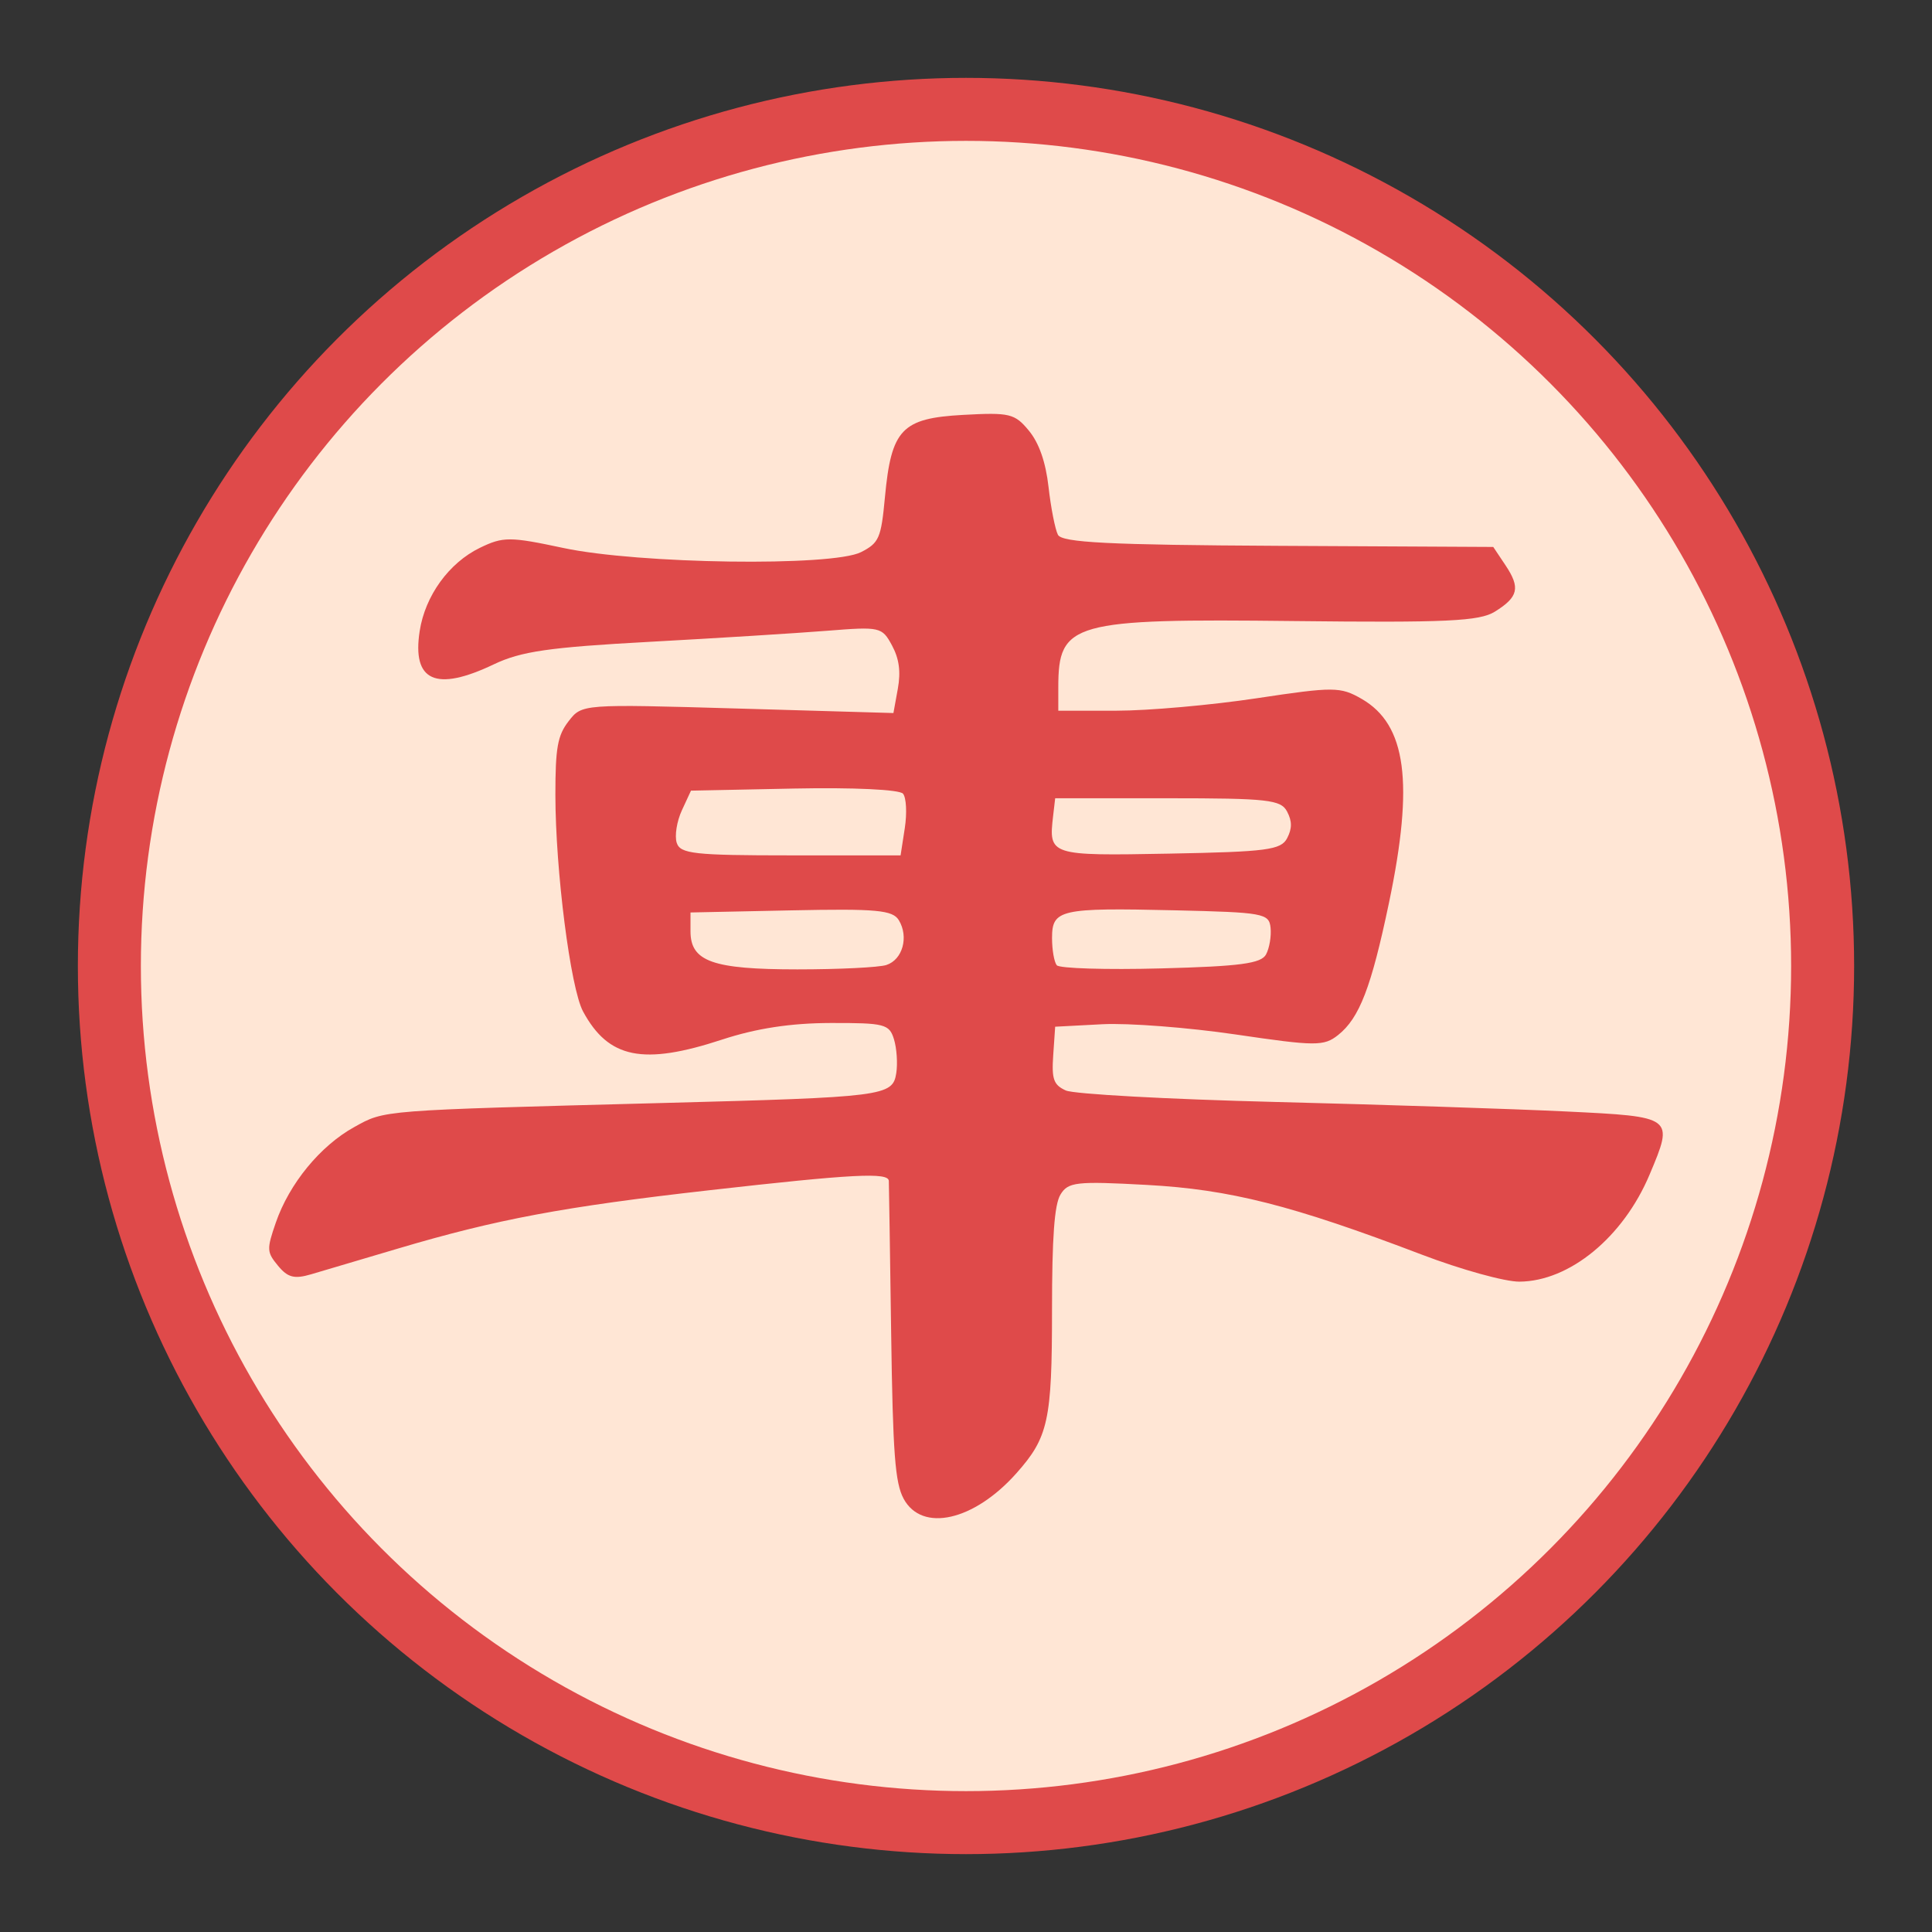 <?xml version="1.0" encoding="UTF-8" standalone="no"?>
<svg
   width="92"
   height="92"
   id="svg2"
   version="1.1"
   inkscape:version="1.3 (0e150ed6c4, 2023-07-21)"
   sodipodi:docname="RR.svg"
   xmlns:inkscape="http://www.inkscape.org/namespaces/inkscape"
   xmlns:sodipodi="http://sodipodi.sourceforge.net/DTD/sodipodi-0.dtd"
   xmlns="http://www.w3.org/2000/svg"
   xmlns:svg="http://www.w3.org/2000/svg"
   xmlns:rdf="http://www.w3.org/1999/02/22-rdf-syntax-ns#"
   xmlns:cc="http://creativecommons.org/ns#"
   xmlns:dc="http://purl.org/dc/elements/1.1/">
  <rect width="100%" height="100%" fill="#333333" stroke="none"/>
  <defs
     id="defs10" />
  <sodipodi:namedview
     pagecolor="#ffffff"
     bordercolor="#666666"
     borderopacity="1"
     objecttolerance="10"
     gridtolerance="10"
     guidetolerance="10"
     inkscape:pageopacity="0"
     inkscape:pageshadow="2"
     inkscape:window-width="1916"
     inkscape:window-height="2022"
     id="namedview8"
     showgrid="false"
     inkscape:zoom="1.3111111"
     inkscape:cx="-28.983051"
     inkscape:cy="33.177966"
     inkscape:window-x="1910"
     inkscape:window-y="0"
     inkscape:window-maximized="0"
     inkscape:current-layer="layer2"
     fit-margin-top="0"
     fit-margin-left="0"
     fit-margin-right="0"
     fit-margin-bottom="0"
     inkscape:pagecheckerboard="false"
     inkscape:snap-nodes="false"
     inkscape:document-rotation="0"
     showguides="false"
     inkscape:showpageshadow="2"
     inkscape:deskcolor="#d1d1d1" />
  <g
     inkscape:groupmode="layer"
     id="layer1"
     inkscape:label="Background"
     style="display:inline" />
  <g
     inkscape:groupmode="layer"
     id="layer2"
     inkscape:label="Symbol"
     style="display:inline">
    <g
       id="g24262"
       transform="translate(0.619,-2.335)"
       style="display:inline;">
      <circle
         style="color:#000000;display:inline;overflow:visible;visibility:visible;fill:#ffe6d5;fill-opacity:1;fill-rule:nonzero;stroke:#df4a4a;stroke-width:3;stroke-linecap:round;stroke-linejoin:miter;stroke-miterlimit:10;stroke-dasharray:none;stroke-dashoffset:0;stroke-opacity:1;marker:none;enable-background:accumulate"
         id="circle4376-8-9"
         cx="45.381"
         cy="48.335"
         r="40.792" />
    </g>
    <path
       style="display:inline;fill:#df4a4a;fill-opacity:1;stroke-width:0.33"
       d="m 43.029,71.365 c -0.407,-0.751 -0.512,-2.156 -0.593,-7.887 -0.054,-3.835 -0.104,-7.095 -0.111,-7.245 -0.02,-0.417 -1.708,-0.329 -8.546,0.445 -6.945,0.786 -10.12,1.381 -14.82,2.775 -1.729,0.513 -3.593,1.065 -4.142,1.227 -0.8,0.236 -1.113,0.156 -1.575,-0.403 -0.541,-0.655 -0.548,-0.78 -0.109,-2.054 0.639,-1.855 2.116,-3.657 3.73,-4.55 1.481,-0.819 1.147,-0.793 14.671,-1.149 10.584,-0.278 10.972,-0.328 11.145,-1.418 0.072,-0.458 0.024,-1.185 -0.108,-1.615 -0.222,-0.726 -0.442,-0.783 -3.018,-0.777 -1.903,0.005 -3.534,0.254 -5.174,0.792 -3.756,1.233 -5.402,0.9 -6.613,-1.338 -0.6,-1.108 -1.316,-6.712 -1.319,-10.314 0,-2.249 0.103,-2.832 0.631,-3.513 0.633,-0.816 0.636,-0.817 8.05,-0.602 l 7.416,0.215 0.21,-1.159 c 0.147,-0.811 0.063,-1.43 -0.279,-2.062 -0.475,-0.879 -0.561,-0.898 -3.095,-0.696 -1.434,0.114 -5.234,0.351 -8.446,0.526 -4.784,0.26 -6.125,0.454 -7.421,1.073 -2.762,1.318 -3.899,0.807 -3.528,-1.587 0.26,-1.681 1.395,-3.248 2.869,-3.963 1.106,-0.536 1.425,-0.535 3.968,0.007 3.585,0.766 12.818,0.895 14.181,0.198 0.857,-0.438 0.954,-0.661 1.136,-2.608 0.303,-3.242 0.799,-3.766 3.719,-3.926 2.228,-0.122 2.462,-0.066 3.138,0.753 0.484,0.586 0.8,1.494 0.935,2.684 0.112,0.989 0.313,2.011 0.446,2.271 0.19,0.372 2.422,0.484 10.486,0.527 l 10.244,0.053 0.582,0.871 c 0.718,1.073 0.617,1.514 -0.508,2.212 -0.731,0.454 -2.312,0.528 -9.535,0.446 -10.605,-0.121 -11.251,0.061 -11.251,3.157 v 1.112 h 2.76 c 1.518,0 4.525,-0.266 6.683,-0.592 3.678,-0.555 3.99,-0.553 5.001,0.028 2.132,1.226 2.502,3.986 1.301,9.72 -0.842,4.019 -1.405,5.482 -2.421,6.288 -0.677,0.537 -1.065,0.535 -4.859,-0.024 -2.268,-0.334 -5.134,-0.555 -6.369,-0.49 l -2.245,0.118 -0.093,1.36 c -0.078,1.142 0.018,1.411 0.599,1.676 0.38,0.173 4.868,0.419 9.973,0.547 5.105,0.127 11.336,0.331 13.847,0.453 5.147,0.25 5.142,0.246 3.979,3.008 -1.255,2.98 -3.811,5.081 -6.2,5.096 -0.686,0.005 -2.775,-0.574 -4.641,-1.285 -6.182,-2.355 -9.141,-3.106 -13.096,-3.321 -3.37,-0.184 -3.753,-0.141 -4.117,0.462 -0.288,0.477 -0.401,2.032 -0.401,5.509 0,5.246 -0.176,6.05 -1.695,7.758 -2.022,2.274 -4.497,2.832 -5.373,1.212 z m -0.819,-25.414 c 0.771,-0.25 1.073,-1.335 0.593,-2.13 -0.293,-0.485 -1.059,-0.555 -5.133,-0.47 l -4.789,0.1 v 0.896 c 0,1.439 1.051,1.813 5.09,1.814 1.976,2.2e-4 3.884,-0.094 4.239,-0.209 z m 18.079,-0.505 c 0.16,-0.299 0.256,-0.87 0.214,-1.269 -0.072,-0.684 -0.335,-0.731 -4.568,-0.829 -5.456,-0.126 -5.838,-0.04 -5.838,1.32 0,0.561 0.101,1.145 0.225,1.296 0.124,0.152 2.351,0.22 4.951,0.151 3.792,-0.1 4.784,-0.232 5.017,-0.669 z m -17.204,-6.01 c 0.11,-0.713 0.073,-1.451 -0.084,-1.641 -0.164,-0.198 -2.368,-0.302 -5.191,-0.245 l -4.906,0.1 -0.435,0.94 c -0.239,0.517 -0.35,1.211 -0.245,1.541 0.167,0.528 0.828,0.601 5.426,0.601 h 5.235 z m 18.206,0.48 c 0.241,-0.463 0.241,-0.807 -3e-4,-1.269 -0.295,-0.566 -0.911,-0.635 -5.687,-0.635 h -5.357 l -0.098,0.842 c -0.22,1.885 -0.168,1.902 5.524,1.795 4.657,-0.087 5.328,-0.175 5.619,-0.734 z"
       id="path63" />
  </g>
</svg>
